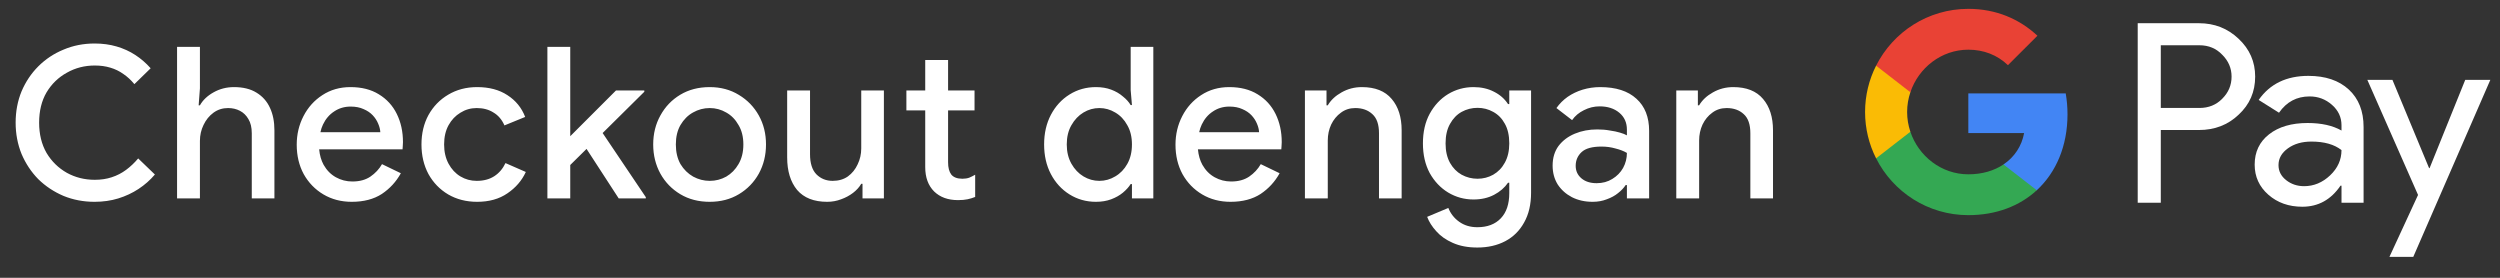 <svg width="189" height="21" viewBox="0 0 189 21" fill="none" xmlns="http://www.w3.org/2000/svg">
<rect x="0" y="0" width="189" height="21" fill="#333333" stroke="none"/>
<g id="id_checkout_with_Pay_NBG">
<path id="Left Text" d="M7.15 15.257C6.308 15.257 5.524 15.107 4.798 14.809C4.073 14.499 3.438 14.078 2.894 13.545C2.361 13.001 1.94 12.366 1.63 11.641C1.332 10.905 1.182 10.115 1.182 9.273C1.182 8.419 1.332 7.63 1.63 6.905C1.94 6.179 2.361 5.55 2.894 5.017C3.438 4.473 4.073 4.051 4.798 3.753C5.524 3.443 6.308 3.289 7.15 3.289C7.748 3.289 8.302 3.363 8.814 3.513C9.326 3.662 9.796 3.875 10.223 4.153C10.649 4.43 11.039 4.766 11.39 5.161L10.159 6.361C9.902 6.051 9.625 5.795 9.326 5.593C9.028 5.379 8.697 5.219 8.334 5.113C7.982 5.006 7.593 4.953 7.166 4.953C6.398 4.953 5.694 5.134 5.054 5.497C4.414 5.849 3.902 6.345 3.518 6.985C3.145 7.625 2.958 8.387 2.958 9.273C2.958 10.147 3.145 10.91 3.518 11.561C3.902 12.201 4.414 12.702 5.054 13.065C5.694 13.417 6.398 13.593 7.166 13.593C7.636 13.593 8.062 13.529 8.446 13.401C8.841 13.273 9.204 13.086 9.534 12.841C9.865 12.595 10.169 12.307 10.447 11.977L11.71 13.193C11.358 13.609 10.948 13.971 10.479 14.281C10.009 14.59 9.497 14.83 8.942 15.001C8.388 15.171 7.79 15.257 7.15 15.257ZM13.386 15.001V3.545H15.114V6.681L15.018 7.961H15.114C15.338 7.566 15.68 7.241 16.138 6.985C16.608 6.718 17.125 6.585 17.69 6.585C18.373 6.585 18.938 6.723 19.386 7.001C19.845 7.278 20.186 7.662 20.41 8.153C20.634 8.633 20.746 9.198 20.746 9.849V15.001H19.034V10.073C19.034 9.635 18.949 9.278 18.778 9.001C18.618 8.723 18.405 8.515 18.138 8.377C17.872 8.238 17.573 8.169 17.242 8.169C16.826 8.169 16.458 8.286 16.138 8.521C15.818 8.755 15.568 9.065 15.386 9.449C15.205 9.822 15.114 10.222 15.114 10.649V15.001H13.386ZM26.592 15.257C25.792 15.257 25.078 15.07 24.448 14.697C23.819 14.323 23.323 13.811 22.96 13.161C22.608 12.51 22.432 11.769 22.432 10.937C22.432 10.158 22.603 9.438 22.944 8.777C23.286 8.115 23.76 7.587 24.368 7.193C24.987 6.787 25.696 6.585 26.496 6.585C27.339 6.585 28.054 6.766 28.64 7.129C29.238 7.491 29.691 7.987 30 8.617C30.31 9.246 30.464 9.955 30.464 10.745C30.464 10.862 30.459 10.969 30.448 11.065C30.448 11.161 30.443 11.235 30.432 11.289H24.128C24.171 11.737 24.283 12.126 24.464 12.457C24.699 12.873 25.008 13.187 25.392 13.401C25.776 13.614 26.192 13.721 26.64 13.721C27.184 13.721 27.638 13.598 28 13.353C28.374 13.097 28.667 12.782 28.88 12.409L30.304 13.097C29.952 13.737 29.472 14.259 28.864 14.665C28.256 15.059 27.499 15.257 26.592 15.257ZM24.224 9.993H28.752C28.742 9.79 28.688 9.577 28.592 9.353C28.496 9.118 28.358 8.905 28.176 8.713C27.995 8.521 27.766 8.366 27.488 8.249C27.211 8.121 26.886 8.057 26.512 8.057C26.043 8.057 25.627 8.179 25.264 8.425C24.902 8.659 24.619 8.99 24.416 9.417C24.331 9.598 24.267 9.79 24.224 9.993ZM36.072 15.257C35.25 15.257 34.52 15.07 33.88 14.697C33.25 14.323 32.754 13.811 32.392 13.161C32.039 12.499 31.863 11.753 31.863 10.921C31.863 10.089 32.039 9.347 32.392 8.697C32.754 8.046 33.25 7.534 33.88 7.161C34.52 6.777 35.25 6.585 36.072 6.585C36.978 6.585 37.741 6.787 38.359 7.193C38.989 7.598 39.437 8.147 39.703 8.841L38.136 9.481C37.944 9.043 37.666 8.718 37.303 8.505C36.952 8.281 36.53 8.169 36.039 8.169C35.592 8.169 35.181 8.286 34.807 8.521C34.434 8.745 34.136 9.059 33.911 9.465C33.688 9.87 33.575 10.355 33.575 10.921C33.575 11.475 33.688 11.961 33.911 12.377C34.136 12.793 34.434 13.113 34.807 13.337C35.181 13.561 35.592 13.673 36.039 13.673C36.562 13.673 37.005 13.555 37.367 13.321C37.73 13.086 38.013 12.755 38.215 12.329L39.752 13.001C39.453 13.651 38.989 14.19 38.359 14.617C37.741 15.043 36.978 15.257 36.072 15.257ZM41.383 15.001V3.545H43.111V10.297L46.567 6.841H48.711V6.937L45.559 10.057L48.823 14.905V15.001H46.775L44.343 11.257L43.111 12.473V15.001H41.383ZM53.654 15.257C52.812 15.257 52.07 15.065 51.43 14.681C50.79 14.297 50.289 13.779 49.926 13.129C49.564 12.467 49.382 11.731 49.382 10.921C49.382 10.11 49.564 9.379 49.926 8.729C50.289 8.067 50.79 7.545 51.43 7.161C52.07 6.777 52.812 6.585 53.654 6.585C54.486 6.585 55.222 6.782 55.862 7.177C56.502 7.561 57.004 8.078 57.366 8.729C57.729 9.379 57.91 10.11 57.91 10.921C57.91 11.731 57.729 12.467 57.366 13.129C57.004 13.779 56.502 14.297 55.862 14.681C55.222 15.065 54.486 15.257 53.654 15.257ZM53.654 13.673C54.102 13.673 54.518 13.566 54.902 13.353C55.286 13.129 55.596 12.814 55.83 12.409C56.076 11.993 56.198 11.497 56.198 10.921C56.198 10.345 56.076 9.854 55.83 9.449C55.596 9.033 55.286 8.718 54.902 8.505C54.518 8.281 54.102 8.169 53.654 8.169C53.206 8.169 52.785 8.281 52.39 8.505C52.006 8.718 51.692 9.033 51.446 9.449C51.212 9.854 51.094 10.345 51.094 10.921C51.094 11.497 51.212 11.993 51.446 12.409C51.692 12.814 52.012 13.129 52.406 13.353C52.801 13.566 53.217 13.673 53.654 13.673ZM62.534 15.257C61.531 15.257 60.774 14.958 60.262 14.361C59.76 13.753 59.51 12.931 59.51 11.897V6.841H61.238V11.657C61.238 12.339 61.398 12.846 61.718 13.177C62.048 13.507 62.459 13.673 62.95 13.673C63.398 13.673 63.782 13.561 64.102 13.337C64.422 13.102 64.667 12.798 64.838 12.425C65.019 12.051 65.11 11.651 65.11 11.225V6.841H66.822V15.001H65.206V13.897H65.11C64.96 14.153 64.752 14.382 64.486 14.585C64.219 14.787 63.92 14.947 63.59 15.065C63.259 15.193 62.907 15.257 62.534 15.257ZM68.523 6.841H69.947V4.537H71.675V6.841H73.675V8.345H71.675V12.265C71.675 12.67 71.755 12.979 71.915 13.193C72.086 13.406 72.368 13.513 72.763 13.513C72.955 13.513 73.126 13.486 73.275 13.433C73.424 13.369 73.574 13.294 73.723 13.209V14.889C73.542 14.963 73.35 15.022 73.147 15.065C72.944 15.107 72.704 15.129 72.427 15.129C71.67 15.129 71.067 14.91 70.619 14.473C70.171 14.025 69.947 13.411 69.947 12.633V8.345H68.523V6.841ZM82.855 15.257C82.119 15.257 81.453 15.07 80.855 14.697C80.258 14.323 79.789 13.811 79.447 13.161C79.106 12.51 78.935 11.763 78.935 10.921C78.935 10.078 79.106 9.331 79.447 8.681C79.789 8.03 80.258 7.518 80.855 7.145C81.453 6.771 82.119 6.585 82.855 6.585C83.282 6.585 83.666 6.649 84.007 6.777C84.349 6.905 84.642 7.075 84.887 7.289C85.143 7.491 85.341 7.71 85.479 7.945H85.575L85.479 6.809V3.545H87.191V15.001H85.575V13.913H85.479C85.341 14.137 85.143 14.355 84.887 14.569C84.642 14.771 84.349 14.937 84.007 15.065C83.666 15.193 83.282 15.257 82.855 15.257ZM83.111 13.673C83.538 13.673 83.938 13.561 84.311 13.337C84.695 13.113 84.999 12.798 85.223 12.393C85.458 11.977 85.575 11.486 85.575 10.921C85.575 10.355 85.458 9.87 85.223 9.465C84.999 9.049 84.695 8.729 84.311 8.505C83.938 8.281 83.538 8.169 83.111 8.169C82.685 8.169 82.285 8.281 81.911 8.505C81.538 8.729 81.234 9.049 80.999 9.465C80.765 9.87 80.647 10.355 80.647 10.921C80.647 11.475 80.765 11.961 80.999 12.377C81.234 12.793 81.538 13.113 81.911 13.337C82.285 13.561 82.685 13.673 83.111 13.673ZM93.027 15.257C92.227 15.257 91.512 15.07 90.883 14.697C90.253 14.323 89.757 13.811 89.395 13.161C89.043 12.51 88.867 11.769 88.867 10.937C88.867 10.158 89.037 9.438 89.379 8.777C89.72 8.115 90.195 7.587 90.803 7.193C91.421 6.787 92.131 6.585 92.931 6.585C93.773 6.585 94.488 6.766 95.075 7.129C95.672 7.491 96.125 7.987 96.435 8.617C96.744 9.246 96.899 9.955 96.899 10.745C96.899 10.862 96.893 10.969 96.883 11.065C96.883 11.161 96.877 11.235 96.867 11.289H90.563C90.605 11.737 90.717 12.126 90.899 12.457C91.133 12.873 91.443 13.187 91.827 13.401C92.211 13.614 92.627 13.721 93.075 13.721C93.619 13.721 94.072 13.598 94.435 13.353C94.808 13.097 95.101 12.782 95.315 12.409L96.739 13.097C96.387 13.737 95.907 14.259 95.299 14.665C94.691 15.059 93.933 15.257 93.027 15.257ZM90.659 9.993H95.187C95.176 9.79 95.123 9.577 95.027 9.353C94.931 9.118 94.792 8.905 94.611 8.713C94.429 8.521 94.2 8.366 93.923 8.249C93.645 8.121 93.32 8.057 92.947 8.057C92.477 8.057 92.061 8.179 91.699 8.425C91.336 8.659 91.053 8.99 90.851 9.417C90.765 9.598 90.701 9.79 90.659 9.993ZM98.652 15.001V6.841H100.284V7.961H100.38C100.614 7.566 100.961 7.241 101.42 6.985C101.889 6.718 102.401 6.585 102.956 6.585C103.958 6.585 104.71 6.883 105.212 7.481C105.713 8.067 105.964 8.857 105.964 9.849V15.001H104.252V10.073C104.252 9.411 104.086 8.931 103.756 8.633C103.425 8.323 102.993 8.169 102.46 8.169C102.044 8.169 101.681 8.286 101.372 8.521C101.062 8.745 100.817 9.043 100.636 9.417C100.465 9.79 100.38 10.19 100.38 10.617V15.001H98.652ZM111.685 18.713C110.97 18.713 110.352 18.595 109.829 18.361C109.317 18.137 108.901 17.843 108.581 17.481C108.261 17.129 108.032 16.766 107.893 16.393L109.493 15.721C109.664 16.147 109.936 16.494 110.309 16.761C110.693 17.038 111.152 17.177 111.685 17.177C112.442 17.177 113.034 16.953 113.461 16.505C113.888 16.057 114.101 15.422 114.101 14.601V13.817H114.005C113.749 14.19 113.397 14.494 112.949 14.729C112.501 14.963 111.984 15.081 111.397 15.081C110.704 15.081 110.064 14.905 109.477 14.553C108.901 14.201 108.437 13.71 108.085 13.081C107.744 12.441 107.573 11.694 107.573 10.841C107.573 9.977 107.744 9.23 108.085 8.601C108.437 7.961 108.901 7.465 109.477 7.113C110.064 6.761 110.704 6.585 111.397 6.585C111.984 6.585 112.501 6.702 112.949 6.937C113.397 7.161 113.749 7.47 114.005 7.865H114.101V6.841H115.749V14.569C115.749 15.454 115.573 16.206 115.221 16.825C114.88 17.443 114.405 17.913 113.797 18.233C113.189 18.553 112.485 18.713 111.685 18.713ZM111.701 13.513C112.128 13.513 112.522 13.411 112.885 13.209C113.258 12.995 113.552 12.691 113.765 12.297C113.989 11.891 114.101 11.406 114.101 10.841C114.101 10.243 113.989 9.747 113.765 9.353C113.552 8.958 113.258 8.659 112.885 8.457C112.522 8.254 112.128 8.153 111.701 8.153C111.274 8.153 110.874 8.254 110.501 8.457C110.138 8.659 109.845 8.963 109.621 9.369C109.397 9.763 109.285 10.254 109.285 10.841C109.285 11.417 109.397 11.907 109.621 12.313C109.845 12.707 110.138 13.006 110.501 13.209C110.874 13.411 111.274 13.513 111.701 13.513ZM120.402 15.257C119.816 15.257 119.293 15.139 118.834 14.905C118.386 14.67 118.029 14.35 117.762 13.945C117.506 13.529 117.378 13.054 117.378 12.521C117.378 11.934 117.528 11.438 117.826 11.033C118.136 10.627 118.546 10.318 119.058 10.105C119.57 9.891 120.136 9.785 120.754 9.785C121.096 9.785 121.41 9.811 121.698 9.865C121.997 9.907 122.253 9.961 122.466 10.025C122.69 10.089 122.866 10.158 122.994 10.233V9.801C122.994 9.267 122.802 8.841 122.418 8.521C122.034 8.201 121.538 8.041 120.93 8.041C120.514 8.041 120.12 8.137 119.746 8.329C119.373 8.51 119.074 8.761 118.85 9.081L117.666 8.169C117.901 7.838 118.184 7.555 118.514 7.321C118.856 7.086 119.234 6.905 119.65 6.777C120.077 6.649 120.52 6.585 120.978 6.585C122.162 6.585 123.074 6.878 123.714 7.465C124.354 8.041 124.674 8.851 124.674 9.897V15.001H122.994V13.993H122.898C122.76 14.206 122.568 14.409 122.322 14.601C122.088 14.793 121.805 14.947 121.474 15.065C121.154 15.193 120.797 15.257 120.402 15.257ZM120.706 13.849C121.154 13.849 121.549 13.742 121.89 13.529C122.242 13.315 122.514 13.038 122.706 12.697C122.898 12.345 122.994 11.966 122.994 11.561C122.76 11.422 122.472 11.31 122.13 11.225C121.8 11.129 121.448 11.081 121.074 11.081C120.37 11.081 119.869 11.219 119.57 11.497C119.272 11.774 119.122 12.121 119.122 12.537C119.122 12.921 119.266 13.235 119.554 13.481C119.842 13.726 120.226 13.849 120.706 13.849ZM126.727 15.001V6.841H128.359V7.961H128.455C128.689 7.566 129.036 7.241 129.495 6.985C129.964 6.718 130.476 6.585 131.031 6.585C132.033 6.585 132.785 6.883 133.287 7.481C133.788 8.067 134.039 8.857 134.039 9.849V15.001H132.327V10.073C132.327 9.411 132.161 8.931 131.831 8.633C131.5 8.323 131.068 8.169 130.535 8.169C130.119 8.169 129.756 8.286 129.447 8.521C129.137 8.745 128.892 9.043 128.711 9.417C128.54 9.79 128.455 10.19 128.455 10.617V15.001H126.727Z" fill="white"/>
<g id="GPay (Dark)">
<g id="GPay">
<g id="Pay">
<path id="Fill 1" fill-rule="evenodd" clip-rule="evenodd" d="M163.356 3.423V8.162H166.278C166.974 8.162 167.55 7.928 168.005 7.46C168.473 6.993 168.707 6.436 168.707 5.792C168.707 5.161 168.473 4.61 168.005 4.143C167.55 3.663 166.974 3.422 166.278 3.422H163.356V3.423ZM163.356 9.83V15.326H161.611V1.755H166.24C167.417 1.755 168.415 2.148 169.238 2.931C170.073 3.714 170.491 4.668 170.491 5.792C170.491 6.942 170.073 7.903 169.238 8.673C168.428 9.444 167.429 9.829 166.24 9.829H163.356V9.83Z" fill="white"/>
<path id="Fill 3" fill-rule="evenodd" clip-rule="evenodd" d="M172.255 12.483C172.255 12.938 172.448 13.317 172.834 13.62C173.22 13.924 173.672 14.075 174.19 14.075C174.924 14.075 175.578 13.803 176.153 13.261C176.729 12.717 177.017 12.079 177.017 11.347C176.472 10.917 175.713 10.703 174.74 10.703C174.031 10.703 173.44 10.874 172.966 11.215C172.492 11.556 172.255 11.977 172.255 12.483M174.513 5.736C175.803 5.736 176.821 6.08 177.569 6.769C178.314 7.458 178.687 8.402 178.687 9.602V15.326H177.018V14.037H176.942C176.221 15.098 175.259 15.629 174.058 15.629C173.033 15.629 172.176 15.326 171.487 14.72C170.797 14.113 170.453 13.355 170.453 12.445C170.453 11.485 170.816 10.721 171.543 10.152C172.271 9.584 173.241 9.299 174.456 9.299C175.492 9.299 176.346 9.488 177.017 9.868V9.469C177.017 8.862 176.776 8.348 176.296 7.925C175.814 7.501 175.252 7.29 174.607 7.29C173.633 7.29 172.862 7.7 172.293 8.522L170.755 7.555C171.603 6.342 172.855 5.736 174.513 5.736" fill="white"/>
<path id="Fill 5" fill-rule="evenodd" clip-rule="evenodd" d="M188.269 6.039L182.443 19.42H180.641L182.804 14.738L178.971 6.039H180.869L183.639 12.711H183.677L186.371 6.039H188.269Z" fill="white"/>
</g>
<g id="G">
<path id="Fill 8" fill-rule="evenodd" clip-rule="evenodd" d="M156.303 8.645C156.303 8.096 156.256 7.566 156.168 7.059H148.806V10.062H153.023C152.842 11.041 152.294 11.874 151.464 12.432V14.383H153.98C155.454 13.025 156.303 11.018 156.303 8.645" fill="#4285F4"/>
<path id="Fill 10" fill-rule="evenodd" clip-rule="evenodd" d="M148.806 16.265C150.913 16.265 152.687 15.574 153.98 14.383L151.464 12.432C150.763 12.903 149.861 13.178 148.806 13.178C146.77 13.178 145.042 11.807 144.424 9.96H141.832V11.969C143.116 14.516 145.757 16.265 148.806 16.265" fill="#34A853"/>
<path id="Fill 12" fill-rule="evenodd" clip-rule="evenodd" d="M144.424 9.96C144.266 9.488 144.179 8.986 144.179 8.467C144.179 7.948 144.266 7.446 144.424 6.975V4.966H141.832C141.3 6.018 141 7.208 141 8.467C141 9.727 141.3 10.916 141.832 11.969L144.424 9.96Z" fill="#FABB05"/>
<path id="Fill 14" fill-rule="evenodd" clip-rule="evenodd" d="M148.806 3.756C149.957 3.756 150.988 4.151 151.801 4.926V4.927L154.029 2.701C152.676 1.442 150.912 0.669 148.806 0.669C145.757 0.669 143.116 2.418 141.832 4.966L144.424 6.975C145.042 5.127 146.77 3.756 148.806 3.756" fill="#E94235"/>
</g>
</g>
</g>
</g>
</svg>

